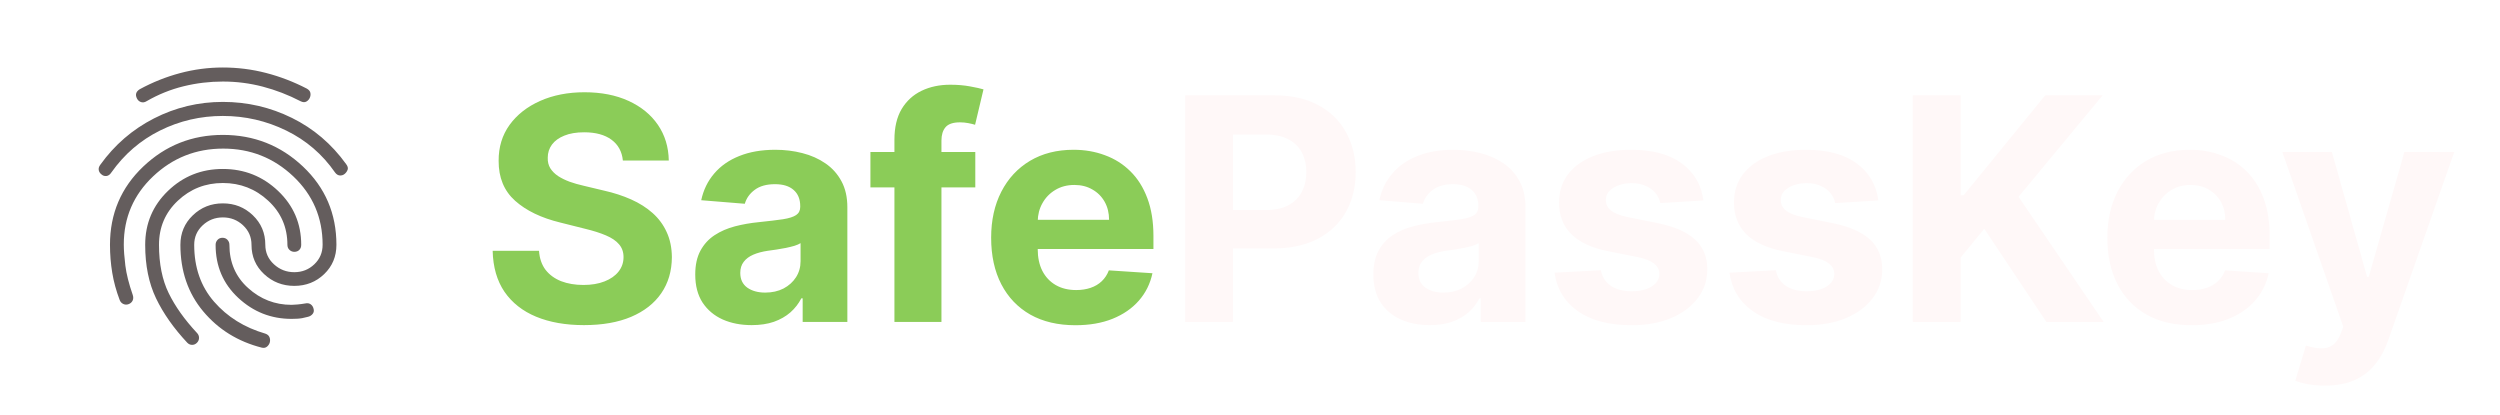<svg width="963" height="160" viewBox="0 0 963 160" fill="none" xmlns="http://www.w3.org/2000/svg">
<path d="M239.929 61.827C239.588 58.389 238.125 55.719 235.54 53.815C232.955 51.912 229.446 50.96 225.014 50.96C222.003 50.96 219.46 51.386 217.386 52.239C215.313 53.062 213.722 54.213 212.614 55.69C211.534 57.168 210.994 58.844 210.994 60.719C210.938 62.281 211.264 63.645 211.974 64.81C212.713 65.974 213.722 66.983 215 67.835C216.278 68.659 217.756 69.383 219.432 70.008C221.108 70.605 222.898 71.117 224.801 71.543L232.642 73.418C236.449 74.27 239.943 75.406 243.125 76.827C246.307 78.247 249.063 79.994 251.392 82.068C253.722 84.142 255.526 86.585 256.804 89.398C258.111 92.21 258.778 95.435 258.807 99.071C258.778 104.412 257.415 109.043 254.716 112.963C252.045 116.855 248.182 119.881 243.125 122.04C238.097 124.17 232.031 125.236 224.929 125.236C217.884 125.236 211.747 124.156 206.52 121.997C201.321 119.838 197.259 116.642 194.332 112.409C191.435 108.148 189.915 102.878 189.773 96.599H207.628C207.827 99.526 208.665 101.969 210.142 103.929C211.648 105.861 213.651 107.324 216.151 108.318C218.679 109.284 221.534 109.767 224.716 109.767C227.841 109.767 230.554 109.312 232.855 108.403C235.185 107.494 236.989 106.23 238.267 104.611C239.545 102.991 240.185 101.131 240.185 99.028C240.185 97.068 239.602 95.421 238.438 94.085C237.301 92.75 235.625 91.614 233.409 90.676C231.222 89.739 228.537 88.886 225.355 88.119L215.852 85.733C208.494 83.943 202.685 81.145 198.423 77.338C194.162 73.531 192.045 68.403 192.074 61.955C192.045 56.67 193.452 52.054 196.293 48.105C199.162 44.156 203.097 41.074 208.097 38.858C213.097 36.642 218.778 35.534 225.142 35.534C231.619 35.534 237.273 36.642 242.102 38.858C246.96 41.074 250.739 44.156 253.438 48.105C256.136 52.054 257.528 56.628 257.614 61.827H239.929ZM289.542 125.236C285.366 125.236 281.644 124.511 278.377 123.062C275.11 121.585 272.525 119.412 270.621 116.543C268.746 113.645 267.809 110.037 267.809 105.719C267.809 102.082 268.477 99.028 269.812 96.557C271.147 94.085 272.965 92.097 275.266 90.591C277.567 89.085 280.181 87.949 283.107 87.182C286.062 86.415 289.158 85.875 292.397 85.562C296.204 85.165 299.272 84.796 301.602 84.454C303.931 84.085 305.621 83.546 306.673 82.835C307.724 82.125 308.249 81.074 308.249 79.682V79.426C308.249 76.727 307.397 74.639 305.692 73.162C304.016 71.685 301.63 70.946 298.533 70.946C295.266 70.946 292.667 71.671 290.735 73.119C288.803 74.54 287.525 76.329 286.9 78.489L270.11 77.125C270.962 73.148 272.638 69.71 275.138 66.812C277.638 63.886 280.863 61.642 284.812 60.08C288.789 58.489 293.391 57.693 298.619 57.693C302.255 57.693 305.735 58.119 309.059 58.972C312.411 59.824 315.38 61.145 317.965 62.935C320.579 64.724 322.638 67.026 324.144 69.838C325.65 72.622 326.403 75.96 326.403 79.852V124H309.187V114.923H308.675C307.624 116.969 306.218 118.773 304.457 120.335C302.695 121.869 300.579 123.077 298.107 123.957C295.636 124.81 292.781 125.236 289.542 125.236ZM294.741 112.707C297.411 112.707 299.769 112.182 301.815 111.131C303.86 110.051 305.465 108.602 306.63 106.784C307.795 104.966 308.377 102.906 308.377 100.605V93.659C307.809 94.028 307.028 94.369 306.033 94.682C305.067 94.966 303.974 95.236 302.752 95.492C301.531 95.719 300.309 95.932 299.087 96.131C297.866 96.301 296.758 96.457 295.763 96.599C293.633 96.912 291.772 97.409 290.181 98.091C288.59 98.773 287.354 99.696 286.474 100.861C285.593 101.997 285.153 103.418 285.153 105.122C285.153 107.594 286.048 109.483 287.837 110.79C289.656 112.068 291.957 112.707 294.741 112.707ZM375.685 58.545V72.182H335.288V58.545H375.685ZM344.535 124V53.815C344.535 49.071 345.458 45.136 347.305 42.011C349.18 38.886 351.737 36.543 354.975 34.98C358.214 33.418 361.893 32.636 366.012 32.636C368.796 32.636 371.339 32.849 373.64 33.276C375.969 33.702 377.702 34.085 378.839 34.426L375.6 48.062C374.89 47.835 374.009 47.622 372.958 47.423C371.935 47.224 370.884 47.125 369.805 47.125C367.134 47.125 365.273 47.75 364.222 49C363.171 50.222 362.646 51.94 362.646 54.156V124H344.535ZM414.261 125.278C407.528 125.278 401.733 123.915 396.875 121.188C392.045 118.432 388.324 114.54 385.71 109.511C383.097 104.455 381.79 98.474 381.79 91.571C381.79 84.838 383.097 78.929 385.71 73.844C388.324 68.758 392.003 64.796 396.747 61.955C401.52 59.114 407.116 57.693 413.537 57.693C417.855 57.693 421.875 58.389 425.597 59.781C429.347 61.145 432.614 63.205 435.398 65.96C438.21 68.716 440.398 72.182 441.96 76.358C443.523 80.506 444.304 85.364 444.304 90.932V95.918H389.034V84.668H427.216C427.216 82.054 426.648 79.739 425.511 77.722C424.375 75.704 422.798 74.128 420.781 72.992C418.793 71.827 416.477 71.244 413.835 71.244C411.08 71.244 408.636 71.883 406.506 73.162C404.403 74.412 402.756 76.102 401.562 78.233C400.369 80.335 399.759 82.679 399.73 85.264V95.96C399.73 99.199 400.327 101.997 401.52 104.355C402.741 106.713 404.46 108.531 406.676 109.81C408.892 111.088 411.52 111.727 414.56 111.727C416.577 111.727 418.423 111.443 420.099 110.875C421.776 110.307 423.21 109.455 424.403 108.318C425.597 107.182 426.506 105.79 427.131 104.142L443.92 105.25C443.068 109.284 441.321 112.807 438.679 115.818C436.065 118.801 432.685 121.131 428.537 122.807C424.418 124.455 419.659 125.278 414.261 125.278Z" fill="#8BCC58"/>
<path d="M456.491 124V36.727H490.923C497.543 36.727 503.182 37.992 507.841 40.52C512.5 43.02 516.051 46.5 518.494 50.96C520.966 55.392 522.202 60.506 522.202 66.301C522.202 72.097 520.952 77.21 518.452 81.642C515.952 86.074 512.33 89.526 507.585 91.997C502.869 94.469 497.159 95.704 490.455 95.704H468.509V80.918H487.472C491.023 80.918 493.949 80.307 496.25 79.085C498.58 77.835 500.313 76.117 501.449 73.929C502.614 71.713 503.196 69.171 503.196 66.301C503.196 63.403 502.614 60.875 501.449 58.716C500.313 56.528 498.58 54.838 496.25 53.645C493.92 52.423 490.966 51.812 487.386 51.812H474.943V124H456.491ZM550.753 125.236C546.577 125.236 542.855 124.511 539.588 123.062C536.321 121.585 533.736 119.412 531.832 116.543C529.957 113.645 529.02 110.037 529.02 105.719C529.02 102.082 529.688 99.028 531.023 96.557C532.358 94.085 534.176 92.097 536.477 90.591C538.778 89.085 541.392 87.949 544.318 87.182C547.273 86.415 550.369 85.875 553.608 85.562C557.415 85.165 560.483 84.796 562.812 84.454C565.142 84.085 566.832 83.546 567.884 82.835C568.935 82.125 569.46 81.074 569.46 79.682V79.426C569.46 76.727 568.608 74.639 566.903 73.162C565.227 71.685 562.841 70.946 559.744 70.946C556.477 70.946 553.878 71.671 551.946 73.119C550.014 74.54 548.736 76.329 548.111 78.489L531.321 77.125C532.173 73.148 533.849 69.71 536.349 66.812C538.849 63.886 542.074 61.642 546.023 60.08C550 58.489 554.602 57.693 559.83 57.693C563.466 57.693 566.946 58.119 570.27 58.972C573.622 59.824 576.591 61.145 579.176 62.935C581.79 64.724 583.849 67.026 585.355 69.838C586.861 72.622 587.614 75.96 587.614 79.852V124H570.398V114.923H569.886C568.835 116.969 567.429 118.773 565.668 120.335C563.906 121.869 561.79 123.077 559.318 123.957C556.847 124.81 553.991 125.236 550.753 125.236ZM555.952 112.707C558.622 112.707 560.98 112.182 563.026 111.131C565.071 110.051 566.676 108.602 567.841 106.784C569.006 104.966 569.588 102.906 569.588 100.605V93.659C569.02 94.028 568.239 94.369 567.244 94.682C566.278 94.966 565.185 95.236 563.963 95.492C562.741 95.719 561.52 95.932 560.298 96.131C559.077 96.301 557.969 96.457 556.974 96.599C554.844 96.912 552.983 97.409 551.392 98.091C549.801 98.773 548.565 99.696 547.685 100.861C546.804 101.997 546.364 103.418 546.364 105.122C546.364 107.594 547.259 109.483 549.048 110.79C550.866 112.068 553.168 112.707 555.952 112.707ZM656.158 77.21L639.538 78.233C639.254 76.812 638.643 75.534 637.706 74.398C636.768 73.233 635.533 72.31 633.999 71.628C632.493 70.918 630.689 70.562 628.587 70.562C625.774 70.562 623.402 71.159 621.47 72.352C619.538 73.517 618.572 75.079 618.572 77.04C618.572 78.602 619.197 79.923 620.447 81.003C621.697 82.082 623.842 82.949 626.882 83.602L638.729 85.989C645.092 87.296 649.837 89.398 652.962 92.296C656.087 95.193 657.649 99 657.649 103.716C657.649 108.006 656.385 111.77 653.857 115.009C651.357 118.247 647.919 120.776 643.544 122.594C639.197 124.384 634.183 125.278 628.501 125.278C619.837 125.278 612.933 123.474 607.791 119.866C602.678 116.23 599.68 111.287 598.8 105.037L616.655 104.099C617.195 106.741 618.501 108.759 620.575 110.151C622.649 111.514 625.305 112.196 628.544 112.196C631.726 112.196 634.283 111.585 636.214 110.364C638.175 109.114 639.169 107.509 639.197 105.548C639.169 103.901 638.473 102.551 637.109 101.5C635.746 100.42 633.643 99.597 630.803 99.028L619.467 96.77C613.075 95.492 608.317 93.276 605.192 90.122C602.095 86.969 600.547 82.949 600.547 78.062C600.547 73.858 601.683 70.236 603.956 67.196C606.257 64.156 609.482 61.812 613.629 60.165C617.805 58.517 622.692 57.693 628.288 57.693C636.555 57.693 643.061 59.44 647.805 62.935C652.578 66.429 655.362 71.188 656.158 77.21ZM723.54 77.21L706.921 78.233C706.637 76.812 706.026 75.534 705.089 74.398C704.151 73.233 702.915 72.31 701.381 71.628C699.876 70.918 698.072 70.562 695.969 70.562C693.157 70.562 690.785 71.159 688.853 72.352C686.921 73.517 685.955 75.079 685.955 77.04C685.955 78.602 686.58 79.923 687.83 81.003C689.08 82.082 691.225 82.949 694.265 83.602L706.112 85.989C712.475 87.296 717.219 89.398 720.344 92.296C723.469 95.193 725.032 99 725.032 103.716C725.032 108.006 723.768 111.77 721.239 115.009C718.739 118.247 715.302 120.776 710.927 122.594C706.58 124.384 701.566 125.278 695.884 125.278C687.219 125.278 680.316 123.474 675.174 119.866C670.06 116.23 667.063 111.287 666.183 105.037L684.038 104.099C684.577 106.741 685.884 108.759 687.958 110.151C690.032 111.514 692.688 112.196 695.927 112.196C699.109 112.196 701.665 111.585 703.597 110.364C705.558 109.114 706.552 107.509 706.58 105.548C706.552 103.901 705.856 102.551 704.492 101.5C703.129 100.42 701.026 99.597 698.185 99.028L686.85 96.77C680.458 95.492 675.7 93.276 672.575 90.122C669.478 86.969 667.93 82.949 667.93 78.062C667.93 73.858 669.066 70.236 671.339 67.196C673.64 64.156 676.864 61.812 681.012 60.165C685.188 58.517 690.075 57.693 695.671 57.693C703.938 57.693 710.444 59.44 715.188 62.935C719.961 66.429 722.745 71.188 723.54 77.21ZM736.804 124V36.727H755.256V75.207H756.406L787.812 36.727H809.929L777.543 75.804L810.312 124H788.239L764.332 88.119L755.256 99.199V124H736.804ZM844.222 125.278C837.489 125.278 831.694 123.915 826.836 121.188C822.006 118.432 818.285 114.54 815.671 109.511C813.058 104.455 811.751 98.474 811.751 91.571C811.751 84.838 813.058 78.929 815.671 73.844C818.285 68.758 821.964 64.796 826.708 61.955C831.481 59.114 837.077 57.693 843.498 57.693C847.816 57.693 851.836 58.389 855.558 59.781C859.308 61.145 862.575 63.205 865.359 65.96C868.171 68.716 870.359 72.182 871.921 76.358C873.484 80.506 874.265 85.364 874.265 90.932V95.918H818.995V84.668H857.177C857.177 82.054 856.609 79.739 855.472 77.722C854.336 75.704 852.759 74.128 850.742 72.992C848.754 71.827 846.438 71.244 843.796 71.244C841.04 71.244 838.597 71.883 836.467 73.162C834.364 74.412 832.717 76.102 831.523 78.233C830.33 80.335 829.719 82.679 829.691 85.264V95.96C829.691 99.199 830.288 101.997 831.481 104.355C832.702 106.713 834.421 108.531 836.637 109.81C838.853 111.088 841.481 111.727 844.521 111.727C846.538 111.727 848.384 111.443 850.06 110.875C851.737 110.307 853.171 109.455 854.364 108.318C855.558 107.182 856.467 105.79 857.092 104.142L873.881 105.25C873.029 109.284 871.282 112.807 868.64 115.818C866.026 118.801 862.646 121.131 858.498 122.807C854.379 124.455 849.62 125.278 844.222 125.278ZM895.561 148.545C893.26 148.545 891.101 148.361 889.084 147.991C887.095 147.651 885.447 147.21 884.141 146.67L888.232 133.119C890.362 133.773 892.28 134.128 893.984 134.185C895.717 134.241 897.209 133.844 898.459 132.991C899.737 132.139 900.774 130.69 901.57 128.645L902.635 125.875L879.155 58.545H898.246L911.797 106.614H912.479L926.158 58.545H945.376L919.936 131.074C918.714 134.597 917.053 137.665 914.95 140.278C912.876 142.92 910.249 144.952 907.067 146.372C903.885 147.821 900.05 148.545 895.561 148.545Z" fill="#FFF8F8"/>
<path d="M123.409 0H43.409C21.318 0 3.409 17.909 3.409 40V120C3.409 142.092 21.318 160 43.409 160H123.409C145.501 160 163.409 142.092 163.409 120V40C163.409 17.909 145.501 0 123.409 0Z" fill="white"/>
<g filter="url(#filter0_d_5783_1413)">
<rect x="12.484" y="90.451" width="47.473" height="30.182" transform="rotate(-37.67 12.484 90.451)" fill="#B6E7A4"/>
<path d="M126.089 39.925L114.774 49.45L69.421 86.016L59.258 72.826L50.276 60.703L27.273 79.248L36.255 91.372L54.968 116.63L63.518 128.698L75.264 119.228L132.364 73.193L144.11 63.722L126.089 39.925Z" fill="white"/>
</g>
<path d="M123.405 0H43.405C21.314 0 3.405 17.909 3.405 40V120C3.405 142.092 21.314 160 43.405 160H123.405C145.497 160 163.405 142.092 163.405 120V40C163.405 17.909 145.497 0 123.405 0Z" fill="white"/>
<g filter="url(#filter1_d_5783_1413)">
<rect x="4.354" y="80.018" width="57.022" height="30.182" transform="rotate(-38.204 4.354 80.018)" fill="#645D5D"/>
<path d="M143.197 47.604L131.883 57.13L86.529 93.695L76.367 80.505L67.385 68.382L44.382 86.927L53.364 99.051L72.076 124.309L80.626 136.377L92.372 126.907L149.472 80.872L161.219 71.402L143.197 47.604Z" fill="white"/>
</g>
<path d="M123.408 0H43.408C21.317 0 3.408 17.909 3.408 40V120C3.408 142.092 21.317 160 43.408 160H123.408C145.5 160 163.408 142.092 163.408 120V40C163.408 17.909 145.5 0 123.408 0Z" fill="white"/>
<g filter="url(#filter2_d_5783_1413)">
<rect x="12.483" y="90.451" width="47.473" height="30.182" transform="rotate(-37.67 12.483 90.451)" fill="#B6E7A4"/>
<path d="M126.088 39.925L114.773 49.45L69.42 86.016L59.257 72.826L50.275 60.703L27.272 79.248L36.254 91.372L54.967 116.63L63.517 128.698L75.263 119.228L132.363 73.193L144.109 63.722L126.088 39.925Z" fill="white"/>
</g>
<path d="M123.405 0H43.405C21.314 0 3.405 17.909 3.405 40V120C3.405 142.092 21.314 160 43.405 160H123.405C145.497 160 163.405 142.092 163.405 120V40C163.405 17.909 145.497 0 123.405 0Z" fill="white"/>
<path d="M39.173 67.249C38.553 66.798 38.175 66.233 38.041 65.555C37.906 64.877 38.106 64.18 38.642 63.462C44.138 55.798 51.03 49.848 59.32 45.61C67.61 41.373 76.452 39.254 85.844 39.254C95.24 39.254 104.105 41.306 112.437 45.41C120.77 49.514 127.728 55.441 133.313 63.191C133.933 64.003 134.134 64.724 133.914 65.355C133.694 65.986 133.316 66.527 132.781 66.978C132.249 67.429 131.629 67.633 130.919 67.59C130.21 67.546 129.59 67.162 129.058 66.437C124.182 59.405 117.912 54.018 110.246 50.279C102.58 46.539 94.446 44.667 85.844 44.663C77.246 44.663 69.179 46.535 61.645 50.279C54.11 54.022 47.861 59.408 42.897 66.437C42.365 67.249 41.744 67.7 41.035 67.79C40.326 67.88 39.705 67.7 39.173 67.249ZM100.869 133.923C91.65 131.579 84.116 126.912 78.265 119.923C72.415 112.933 69.49 104.391 69.49 94.297C69.49 89.789 71.085 86.002 74.276 82.937C77.467 79.871 81.323 78.338 85.844 78.338C90.365 78.338 94.221 79.871 97.412 82.937C100.603 86.002 102.199 89.789 102.199 94.297C102.199 97.272 103.307 99.775 105.523 101.806C107.739 103.836 110.354 104.849 113.368 104.846C116.382 104.846 118.953 103.831 121.08 101.8C123.207 99.77 124.271 97.269 124.271 94.297C124.271 83.838 120.504 75.048 112.969 67.925C105.434 60.802 96.437 57.241 85.977 57.241C75.517 57.241 66.52 60.802 58.985 67.925C51.451 75.048 47.683 83.793 47.683 94.162C47.683 96.326 47.884 99.03 48.284 102.276C48.685 105.522 49.637 109.309 51.14 113.637C51.406 114.448 51.385 115.169 51.077 115.8C50.768 116.431 50.258 116.882 49.545 117.153C48.836 117.423 48.148 117.4 47.481 117.082C46.815 116.765 46.35 116.248 46.088 115.53C44.758 112.014 43.806 108.519 43.232 105.046C42.657 101.573 42.368 97.99 42.365 94.297C42.365 82.305 46.643 72.253 55.198 64.138C63.754 56.024 73.97 51.966 85.844 51.966C97.811 51.966 108.094 56.024 116.692 64.138C125.291 72.253 129.59 82.305 129.59 94.297C129.59 98.805 128.017 102.568 124.872 105.587C121.727 108.606 117.892 110.117 113.368 110.12C108.847 110.12 104.968 108.609 101.731 105.587C98.494 102.565 96.877 98.801 96.88 94.297C96.88 91.322 95.795 88.819 93.625 86.788C91.455 84.758 88.862 83.745 85.844 83.748C82.83 83.748 80.237 84.763 78.063 86.794C75.89 88.824 74.805 91.325 74.808 94.297C74.808 103.043 77.358 110.346 82.456 116.206C87.555 122.067 94.136 126.169 102.199 128.513C102.997 128.784 103.529 129.234 103.794 129.865C104.06 130.497 104.105 131.173 103.927 131.894C103.75 132.525 103.396 133.066 102.864 133.517C102.332 133.968 101.667 134.103 100.869 133.923ZM56.459 38.983C55.75 39.434 55.041 39.548 54.331 39.324C53.622 39.1 53.09 38.626 52.736 37.901C52.381 37.18 52.293 36.527 52.47 35.943C52.647 35.359 53.09 34.839 53.8 34.385C58.764 31.68 63.949 29.606 69.357 28.164C74.764 26.721 80.26 26 85.844 26C91.517 26 97.058 26.7 102.465 28.099C107.872 29.498 113.102 31.503 118.155 34.114C118.953 34.565 119.419 35.106 119.554 35.737C119.688 36.368 119.621 37 119.351 37.631C119.085 38.262 118.642 38.758 118.022 39.118C117.401 39.479 116.648 39.434 115.761 38.983C111.063 36.549 106.209 34.677 101.199 33.368C96.189 32.059 91.071 31.406 85.844 31.41C80.703 31.41 75.65 32.019 70.686 33.238C65.722 34.457 60.98 36.372 56.459 38.983ZM72.149 132.029C66.919 126.439 62.907 120.736 60.113 114.919C57.319 109.101 55.923 102.228 55.927 94.297C55.927 86.092 58.852 79.172 64.703 73.535C70.553 67.898 77.6 65.081 85.844 65.085C94.088 65.085 101.18 67.903 107.119 73.54C113.058 79.177 116.027 86.096 116.027 94.297C116.027 95.108 115.783 95.763 115.293 96.261C114.804 96.758 114.162 97.005 113.368 97.002C112.659 97.002 112.038 96.753 111.506 96.255C110.975 95.758 110.709 95.105 110.709 94.297C110.709 87.535 108.248 81.876 103.326 77.321C98.405 72.766 92.578 70.491 85.844 70.495C79.107 70.495 73.323 72.772 68.49 77.327C63.657 81.882 61.242 87.538 61.246 94.297C61.246 101.6 62.487 107.799 64.969 112.895C67.451 117.991 71.085 123.107 75.872 128.243C76.404 128.784 76.67 129.415 76.67 130.136C76.67 130.857 76.404 131.488 75.872 132.029C75.34 132.57 74.719 132.841 74.01 132.841C73.301 132.841 72.681 132.57 72.149 132.029ZM112.304 122.833C104.415 122.833 97.566 120.128 91.758 114.718C85.951 109.309 83.048 102.502 83.052 94.297C83.052 93.576 83.297 92.945 83.786 92.404C84.275 91.863 84.917 91.592 85.711 91.592C86.509 91.592 87.153 91.863 87.642 92.404C88.131 92.945 88.374 93.576 88.371 94.297C88.371 101.059 90.764 106.604 95.551 110.932C100.337 115.259 105.922 117.423 112.304 117.423C112.836 117.423 113.59 117.378 114.565 117.288C115.54 117.198 116.559 117.063 117.623 116.882C118.421 116.702 119.109 116.816 119.686 117.223C120.264 117.631 120.64 118.238 120.814 119.046C120.991 119.767 120.858 120.399 120.415 120.94C119.972 121.481 119.396 121.841 118.687 122.021C117.091 122.472 115.696 122.721 114.501 122.768C113.306 122.815 112.574 122.837 112.304 122.833Z" fill="#645D5D"/>
<defs>
<filter id="filter0_d_5783_1413" x="8.484" y="39.925" width="139.626" height="96.773" filterUnits="userSpaceOnUse" color-interpolation-filters="sRGB">
<feFlood flood-opacity="0" result="BackgroundImageFix"/>
<feColorMatrix in="SourceAlpha" type="matrix" values="0 0 0 0 0 0 0 0 0 0 0 0 0 0 0 0 0 0 127 0" result="hardAlpha"/>
<feOffset dy="4"/>
<feGaussianBlur stdDeviation="2"/>
<feComposite in2="hardAlpha" operator="out"/>
<feColorMatrix type="matrix" values="0 0 0 0 0 0 0 0 0 0 0 0 0 0 0 0 0 0 0.25 0"/>
<feBlend mode="normal" in2="BackgroundImageFix" result="effect1_dropShadow_5783_1413"/>
<feBlend mode="normal" in="SourceGraphic" in2="effect1_dropShadow_5783_1413" result="shape"/>
</filter>
<filter id="filter1_d_5783_1413" x="0.354" y="44.752" width="164.864" height="99.626" filterUnits="userSpaceOnUse" color-interpolation-filters="sRGB">
<feFlood flood-opacity="0" result="BackgroundImageFix"/>
<feColorMatrix in="SourceAlpha" type="matrix" values="0 0 0 0 0 0 0 0 0 0 0 0 0 0 0 0 0 0 127 0" result="hardAlpha"/>
<feOffset dy="4"/>
<feGaussianBlur stdDeviation="2"/>
<feComposite in2="hardAlpha" operator="out"/>
<feColorMatrix type="matrix" values="0 0 0 0 0 0 0 0 0 0 0 0 0 0 0 0 0 0 0.25 0"/>
<feBlend mode="normal" in2="BackgroundImageFix" result="effect1_dropShadow_5783_1413"/>
<feBlend mode="normal" in="SourceGraphic" in2="effect1_dropShadow_5783_1413" result="shape"/>
</filter>
<filter id="filter2_d_5783_1413" x="8.483" y="39.925" width="139.626" height="96.773" filterUnits="userSpaceOnUse" color-interpolation-filters="sRGB">
<feFlood flood-opacity="0" result="BackgroundImageFix"/>
<feColorMatrix in="SourceAlpha" type="matrix" values="0 0 0 0 0 0 0 0 0 0 0 0 0 0 0 0 0 0 127 0" result="hardAlpha"/>
<feOffset dy="4"/>
<feGaussianBlur stdDeviation="2"/>
<feComposite in2="hardAlpha" operator="out"/>
<feColorMatrix type="matrix" values="0 0 0 0 0 0 0 0 0 0 0 0 0 0 0 0 0 0 0.25 0"/>
<feBlend mode="normal" in2="BackgroundImageFix" result="effect1_dropShadow_5783_1413"/>
<feBlend mode="normal" in="SourceGraphic" in2="effect1_dropShadow_5783_1413" result="shape"/>
</filter>
</defs>
</svg>
